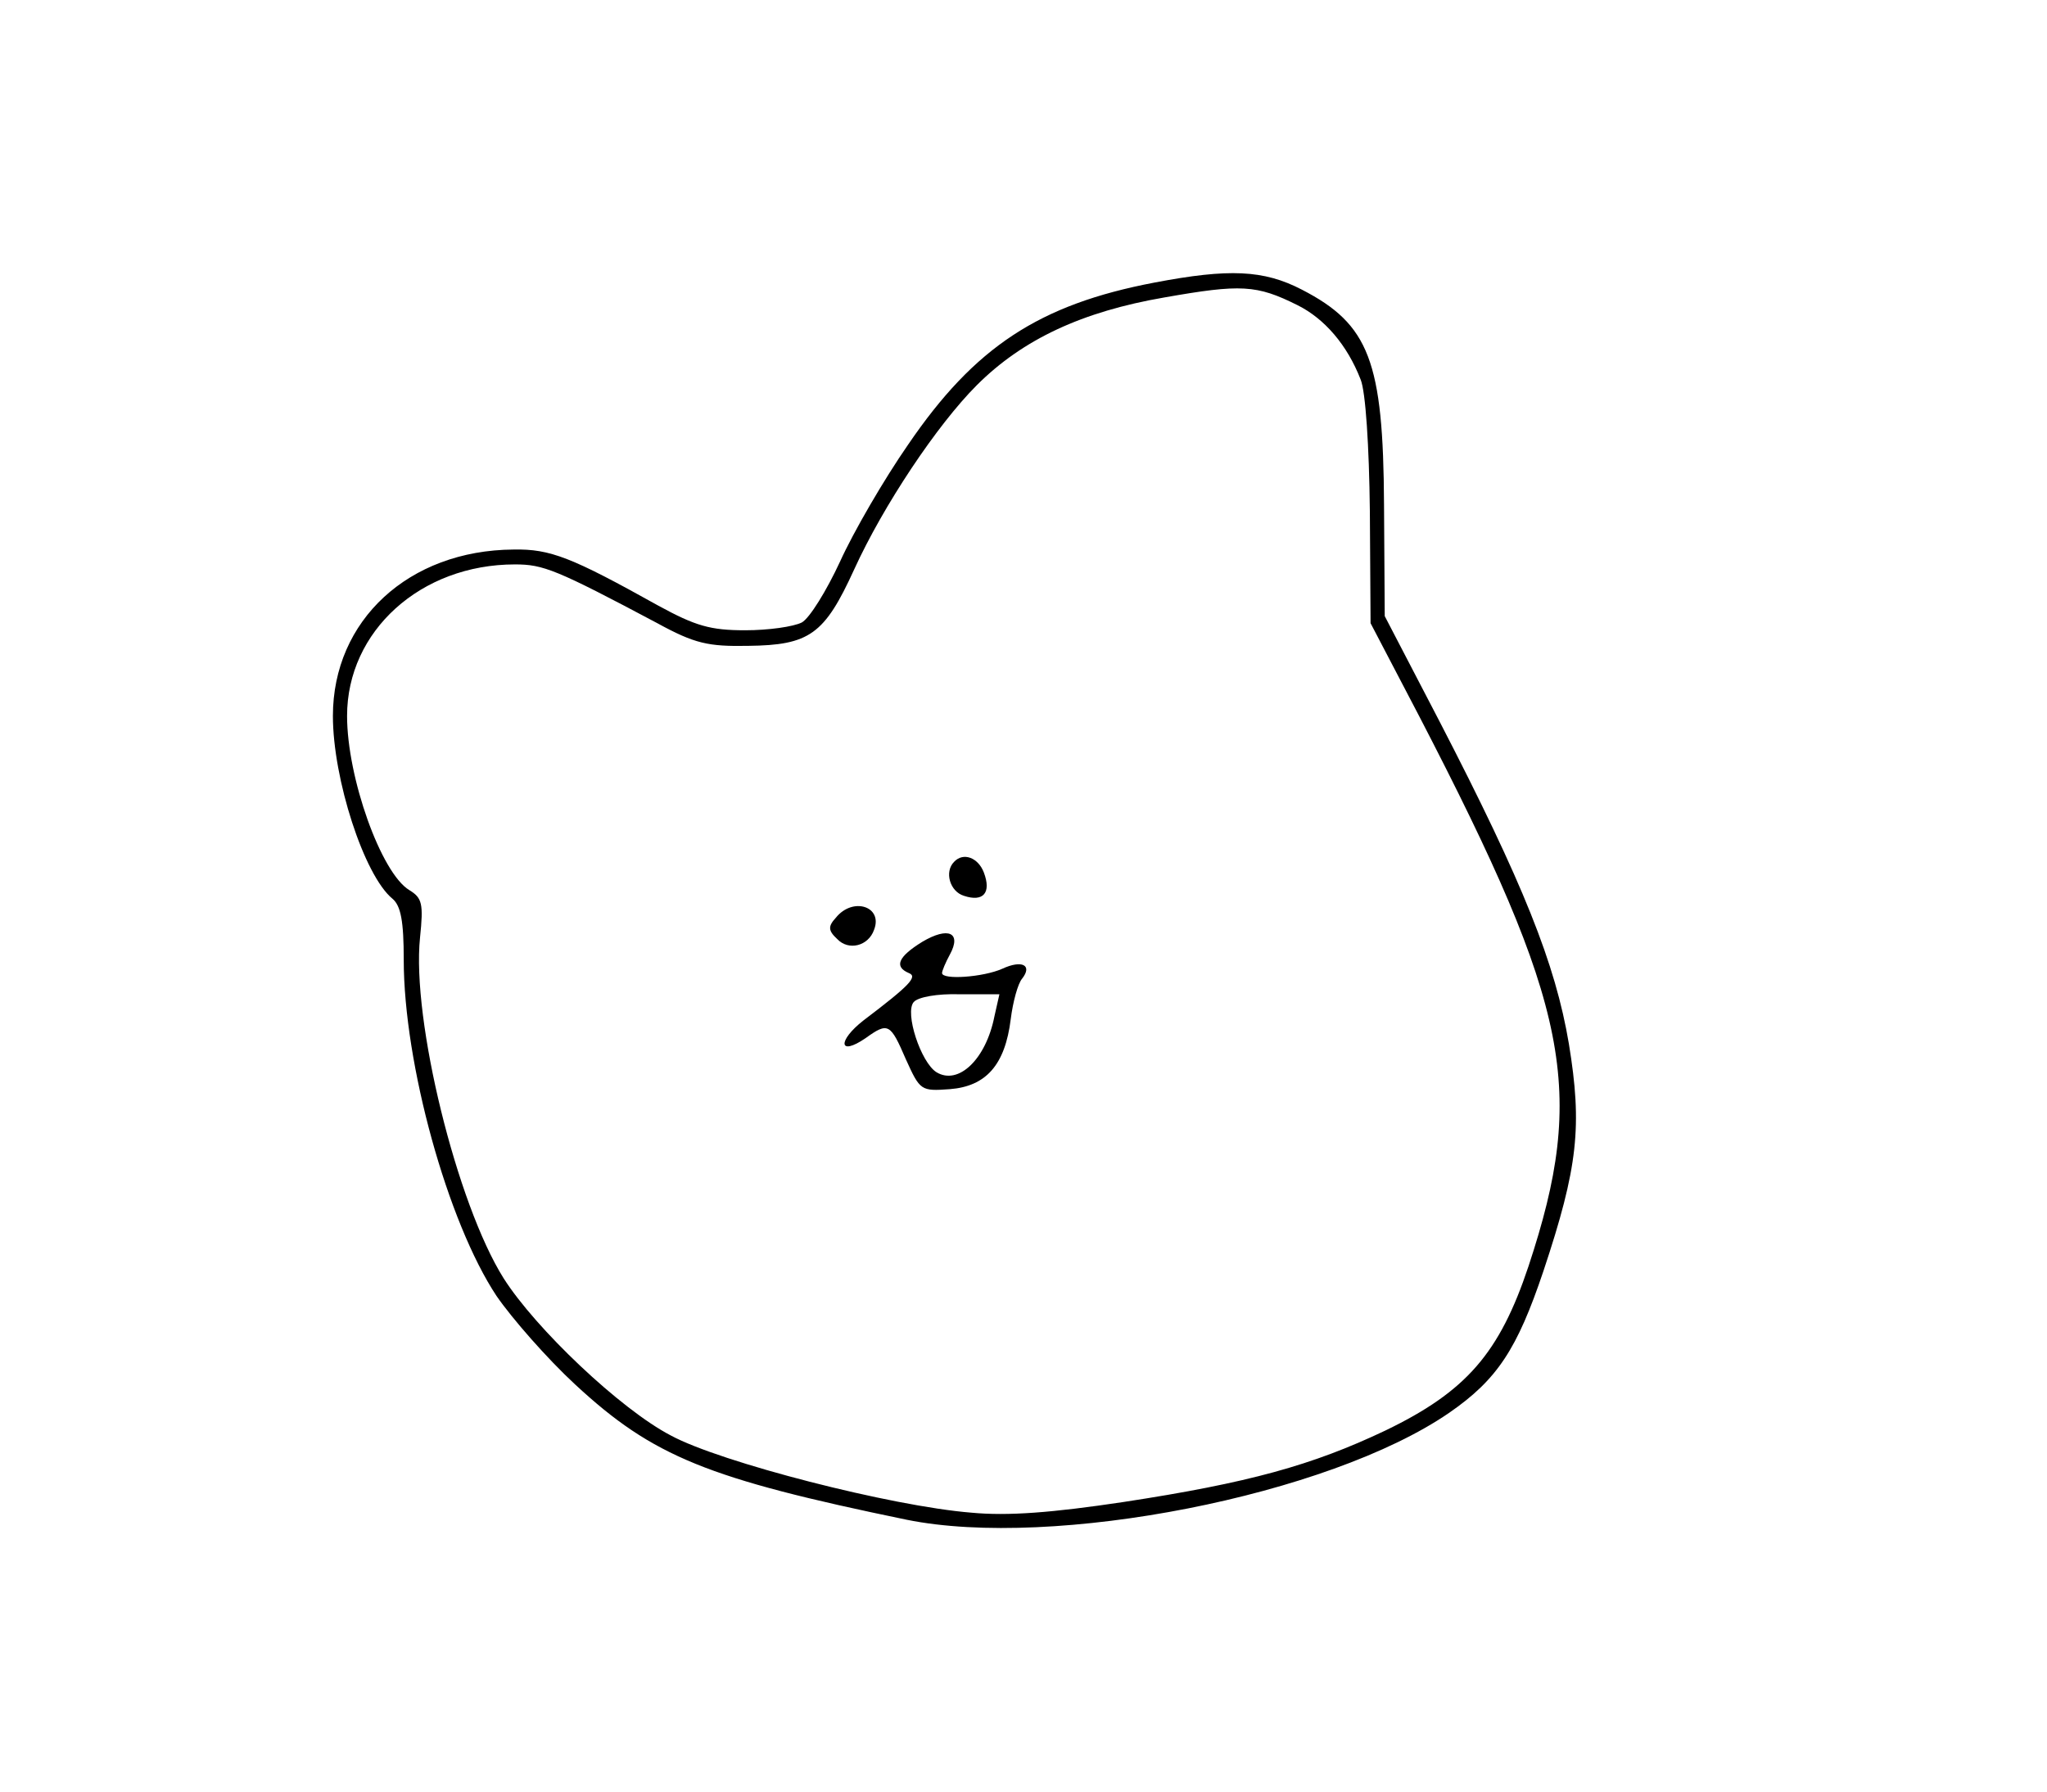 <svg xmlns="http://www.w3.org/2000/svg" width="385.333" height="337.333" version="1.0" viewBox="0 0 289 253"><path d="M163 39.9c-16.3 3.1-25.4 9.1-34.8 22.9-3.4 4.9-7.7 12.3-9.6 16.5-1.9 4.1-4.3 8-5.4 8.6-1.2.6-4.7 1.1-8 1.1-4.9 0-7-.6-12.3-3.5-12.2-6.8-15.2-8-20.4-7.9-14.8.1-25.5 10-25.5 23.5 0 8.9 4.4 22.5 8.4 25.8 1.2 1 1.6 3.2 1.6 8.6 0 14.7 6.2 37.1 13.1 47.5 2.2 3.2 7.2 8.9 11.1 12.5 11 10.2 18.7 13.3 46.8 19.1 20.7 4.2 59.6-3.4 76.6-15.1 6.8-4.7 9.6-9 13.3-20 4.9-14.7 5.5-20.5 3.6-32.1-1.9-11.3-6.4-22.6-18.3-45.6L195.5 87l-.1-15.7c-.1-20.3-2.1-25.5-11.6-30.4-5.4-2.8-10.3-3-20.8-1m20.2 3.2c3.8 1.9 7 5.6 8.9 10.5.7 1.7 1.2 9.4 1.3 18.6l.1 15.8 6.9 13.2c21.3 41.1 23.6 52.8 15.4 77.6-4.1 12.3-8.8 17.7-20.2 23.2-10.3 4.9-19.3 7.4-37 10.1-10 1.5-16.3 2-21.5 1.5-11.2-.9-35.4-7.1-42.4-10.9-7.1-3.7-19.1-15.1-23.6-22.2-6.6-10.5-13-36.5-11.8-48.1.5-4.8.3-5.6-1.5-6.7-4-2.4-8.8-15.9-8.8-24.6 0-12 10.4-21.4 23.7-21.4 4 0 5.8.7 20.1 8.3 5.3 2.9 7.2 3.3 12.8 3.2 8.7-.1 10.8-1.6 15-10.8 4.1-9 11.7-20.4 17.3-26 6.5-6.5 14.9-10.4 26.5-12.4 10.8-1.9 13-1.8 18.8 1.1"/><path d="M134.7 121.7c-1.4 1.4-.6 4.2 1.4 4.8 2.7.9 3.9-.4 2.8-3.3-.8-2.1-2.9-2.9-4.2-1.5m-16.7 7.9c-1.1 1.2-1.1 1.8.2 3 1.6 1.7 4.4 1 5.2-1.3 1.3-3.3-3-4.7-5.4-1.7m12.2 3.4c-3.4 2.1-4 3.5-1.9 4.4 1.3.5.2 1.7-6.4 6.7-3.7 2.9-3.5 5.1.3 2.5 3.2-2.3 3.5-2.1 5.7 3 2 4.4 2.1 4.5 6.2 4.2 5.1-.4 7.8-3.4 8.6-9.9.3-2.4 1-5 1.6-5.7 1.5-1.9 0-2.7-2.8-1.4-2.7 1.2-8.5 1.6-8.5.6 0-.3.5-1.5 1.1-2.6 1.7-3.1-.2-4-3.9-1.8m10.2 10.5c-1.2 6.1-5.1 9.8-8.2 7.9-2.2-1.4-4.5-8.4-3.2-9.9.6-.7 3.3-1.2 6.5-1.1h5.6z"/></svg>